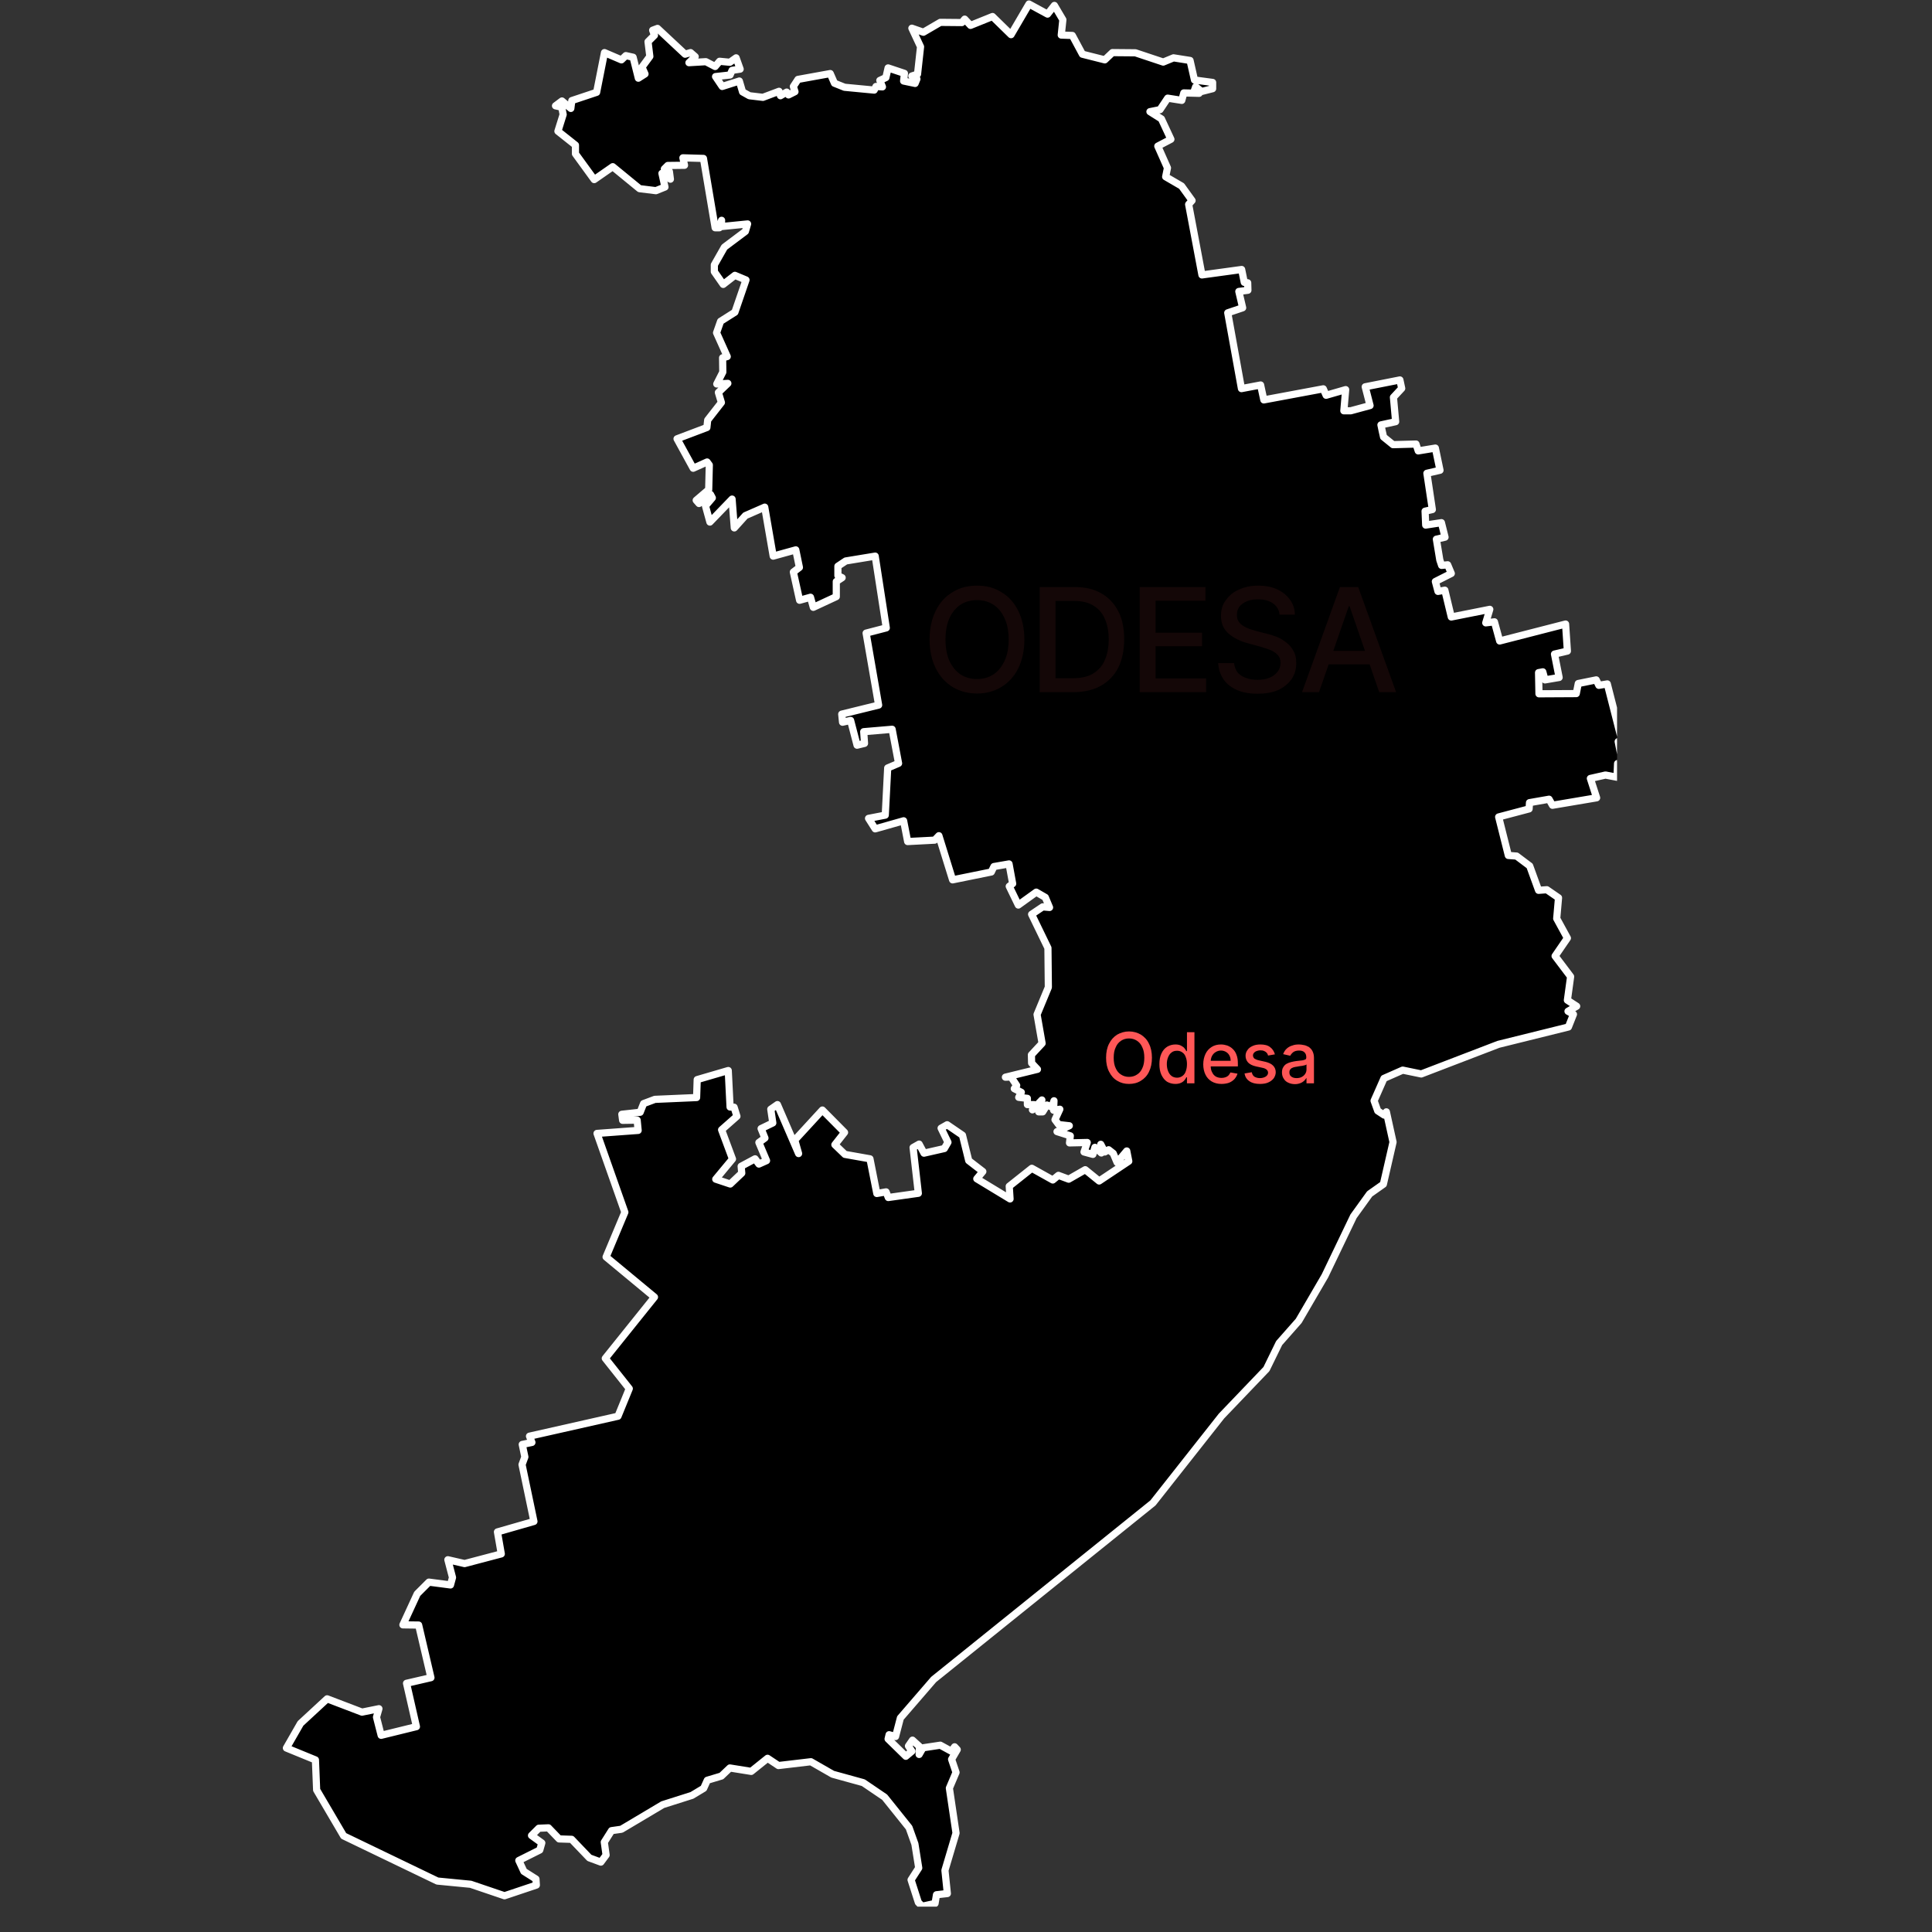 <svg xmlns="http://www.w3.org/2000/svg" xmlns:xlink="http://www.w3.org/1999/xlink" width="50" zoomAndPan="magnify" viewBox="0 0 37.5 37.5" height="50" preserveAspectRatio="xMidYMid meet" version="1.0"><rect x="0" y="0" width="37.5" height="37.5" fill="#333333" stroke="none"/><defs><filter x="0%" y="0%" width="100%" height="100%" id="2e8717b811"><feColorMatrix values="0 0 0 0 1 0 0 0 0 1 0 0 0 0 1 0 0 0 1 0" color-interpolation-filters="sRGB"/></filter><clipPath id="858bbcb1a3"><path d="M 5.48 0 L 31.387 0 L 31.387 37 L 5.48 37 Z M 5.48 0 " clip-rule="nonzero"/></clipPath><clipPath id="df0d24f89e"><path d="M 5.48 0 L 31.387 0 L 31.387 37.008 L 5.48 37.008 Z M 5.48 0 " clip-rule="nonzero"/></clipPath><mask id="235444b357"><g filter="url(#2e8717b811)"><rect x="-3.75" width="45" fill="#000000" y="-3.75" height="45" fill-opacity="0.08"/></g></mask><clipPath id="16c898cc29"><path d="M 1 0.133 L 10.238 0.133 L 10.238 2.738 L 1 2.738 Z M 1 0.133 " clip-rule="nonzero"/></clipPath><clipPath id="b58f65910f"><rect x="0" width="11" y="0" height="3"/></clipPath></defs><g clip-path="url(#858bbcb1a3)"><path fill="#000000" d="M 18.703 0.371 L 18.816 0.492 L 19.242 0.32 L 19.602 0.672 L 19.949 0.078 L 20.309 0.273 L 20.441 0.105 L 20.605 0.383 L 20.574 0.68 L 20.789 0.688 L 20.984 1.051 L 21.418 1.16 L 21.566 1.02 L 22.012 1.023 L 22.551 1.203 L 22.75 1.121 L 23.07 1.172 L 23.156 1.551 L 23.508 1.598 L 23.508 1.719 L 23.293 1.773 L 23.18 1.68 L 23.152 1.758 L 23.246 1.809 L 22.949 1.801 L 22.91 1.945 L 22.637 1.902 L 22.488 2.125 L 22.293 2.164 L 22.516 2.305 L 22.699 2.699 L 22.445 2.832 L 22.633 3.254 L 22.598 3.426 L 22.906 3.605 L 23.109 3.887 L 23.043 3.961 L 23.301 5.328 L 24.07 5.223 L 24.121 5.473 L 24.188 5.48 L 24.191 5.625 L 24.016 5.648 L 24.09 5.965 L 23.801 6.062 L 24.066 7.531 L 24.438 7.461 L 24.5 7.75 L 25.652 7.535 L 25.707 7.66 L 26.086 7.551 L 26.051 7.961 L 26.184 7.961 L 26.559 7.859 L 26.465 7.496 L 27.137 7.363 L 27.172 7.527 L 27.012 7.699 L 27.055 8.172 L 26.77 8.234 L 26.793 8.348 L 26.82 8.469 L 27.004 8.617 L 27.449 8.605 L 27.492 8.738 L 27.824 8.684 L 27.914 9.113 L 27.66 9.172 L 27.766 9.875 L 27.625 9.906 L 27.637 10.176 L 27.941 10.129 L 28.012 10.41 L 27.844 10.449 L 27.91 10.852 L 27.945 10.957 L 28.062 10.945 L 28.133 11.113 L 27.824 11.27 L 27.875 11.461 L 28.008 11.438 L 28.133 11.957 L 28.879 11.809 L 28.801 12.07 L 28.969 12.051 L 29.07 12.422 L 30.348 12.094 L 30.383 12.617 L 30.133 12.676 L 30.223 13.129 L 29.949 13.176 L 29.906 13.02 L 29.824 13.035 L 29.832 13.445 L 30.555 13.441 L 30.594 13.246 L 30.941 13.176 L 30.992 13.281 L 31.156 13.254 L 31.434 14.34 L 31.367 14.371 L 31.445 14.766 L 31.355 14.797 L 31.344 15.062 L 31.121 15.02 L 30.828 15.086 L 30.949 15.461 L 30.094 15.605 L 30.027 15.488 L 29.648 15.555 L 29.641 15.676 L 29.051 15.832 L 29.238 16.578 L 29.398 16.59 L 29.652 16.781 L 29.824 17.254 L 29.984 17.242 L 30.211 17.398 L 30.176 17.801 L 30.383 18.18 L 30.145 18.527 L 30.445 18.926 L 30.383 19.383 L 30.562 19.5 L 30.395 19.598 L 30.5 19.656 L 30.402 19.902 L 29.047 20.238 L 27.551 20.812 L 27.191 20.738 L 26.828 20.898 L 26.637 21.332 L 26.707 21.527 L 26.832 21.609 L 26.875 21.547 L 27.004 22.133 L 26.816 22.949 L 26.551 23.137 L 26.238 23.57 L 25.684 24.727 L 25.176 25.598 L 24.797 26.027 L 24.551 26.531 L 23.68 27.441 L 22.352 29.125 L 18.102 32.547 L 17.457 33.293 L 17.363 33.652 L 17.238 33.617 L 17.219 33.699 L 17.562 34.035 L 17.68 33.938 L 17.613 33.836 L 17.691 33.723 L 17.824 33.844 L 17.82 34 L 17.895 33.871 L 18.23 33.82 L 18.445 33.938 L 18.508 33.852 L 18.559 33.906 L 18.449 34.094 L 18.535 34.348 L 18.406 34.652 L 18.535 35.523 L 18.32 36.246 L 18.367 36.695 L 18.156 36.719 L 18.129 36.887 L 17.879 36.941 L 17.805 36.867 L 17.664 36.43 L 17.812 36.199 L 17.738 35.734 L 17.625 35.418 L 17.152 34.828 L 16.738 34.547 L 16.145 34.383 L 15.723 34.141 L 15.094 34.215 L 14.883 34.074 L 14.566 34.328 L 14.152 34.262 L 13.988 34.418 L 13.715 34.5 L 13.645 34.656 L 13.418 34.793 L 12.852 34.973 L 12.051 35.449 L 11.859 35.477 L 11.719 35.699 L 11.754 35.949 L 11.652 36.086 L 11.43 36.004 L 11.086 35.645 L 10.844 35.637 L 10.637 35.422 L 10.449 35.43 L 10.309 35.57 L 10.508 35.715 L 10.469 35.852 L 10.062 36.055 L 10.16 36.266 L 10.395 36.414 L 10.402 36.531 L 9.785 36.738 L 9.129 36.516 L 8.484 36.453 L 6.668 35.578 L 6.145 34.688 L 6.121 34.105 L 5.559 33.875 L 5.832 33.398 L 6.348 32.922 L 7.023 33.18 L 7.352 33.113 L 7.305 33.277 L 7.395 33.629 L 8.078 33.461 L 7.887 32.621 L 8.359 32.512 L 8.121 31.492 L 7.816 31.488 L 8.094 30.887 L 8.32 30.66 L 8.738 30.715 L 8.777 30.57 L 8.688 30.227 L 9.012 30.301 L 9.723 30.113 L 9.648 29.688 L 10.355 29.484 L 10.125 28.383 L 10.18 28.234 L 10.129 27.992 L 10.316 27.953 L 10.27 27.832 L 11.984 27.445 L 12.203 26.91 L 11.738 26.324 L 12.691 25.137 L 11.754 24.359 L 12.117 23.492 L 11.578 21.965 L 12.375 21.906 L 12.355 21.707 L 12.074 21.711 L 12.059 21.594 L 12.414 21.555 L 12.48 21.387 L 12.699 21.305 L 13.508 21.27 L 13.52 20.922 L 14.121 20.746 L 14.156 21.453 L 14.234 21.457 L 14.289 21.633 L 13.992 21.895 L 14.203 22.461 L 13.879 22.852 L 14.16 22.945 L 14.383 22.734 L 14.371 22.602 L 14.641 22.457 L 14.715 22.559 L 14.863 22.492 L 14.715 22.141 L 14.832 22.055 L 14.758 21.871 L 14.984 21.762 L 14.945 21.496 L 15.074 21.406 L 15.484 22.355 L 15.41 22.094 L 15.945 21.512 L 16.375 21.945 L 16.188 22.184 L 16.383 22.371 L 16.867 22.457 L 17 23.129 L 17.18 23.098 L 17.223 23.207 L 17.805 23.125 L 17.703 22.238 L 17.82 22.172 L 17.914 22.348 L 18.309 22.258 L 18.379 22.137 L 18.246 21.863 L 18.363 21.797 L 18.66 22 L 18.781 22.492 L 19.055 22.703 L 18.938 22.844 L 19.582 23.234 L 19.566 22.988 L 20.004 22.641 L 20.41 22.867 L 20.52 22.777 L 20.719 22.852 L 21.039 22.668 L 21.309 22.887 L 21.883 22.504 L 21.844 22.305 L 21.656 22.527 L 21.582 22.352 L 21.492 22.281 L 21.418 22.324 L 21.34 22.176 L 21.352 22.344 L 21.227 22.234 L 21.188 22.371 L 21.016 22.324 L 21.078 22.141 L 20.734 22.148 L 20.75 22.012 L 20.492 21.93 L 20.73 21.816 L 20.523 21.793 L 20.453 21.699 L 20.547 21.496 L 20.426 21.516 L 20.434 21.332 L 20.391 21.453 L 20.297 21.414 L 20.215 21.547 L 20.137 21.547 L 20.199 21.316 L 20.016 21.508 L 20.047 21.406 L 19.918 21.406 L 19.918 21.285 L 19.75 21.266 L 19.801 21.168 L 19.664 21.098 L 19.711 21.035 L 19.602 20.871 L 19.492 20.875 L 20.113 20.723 L 20 20.602 L 19.996 20.441 L 20.203 20.219 L 20.105 19.66 L 20.324 19.133 L 20.316 18.371 L 20 17.719 L 20.215 17.574 L 20.348 17.586 L 20.266 17.391 L 20.09 17.289 L 19.742 17.539 L 19.566 17.176 L 19.633 17.125 L 19.562 16.742 L 19.27 16.793 L 19.219 16.898 L 18.469 17.051 L 18.203 16.195 L 18.121 16.281 L 17.598 16.309 L 17.52 15.906 L 16.969 16.062 L 16.84 15.859 L 17.164 15.797 L 17.211 14.883 L 17.422 14.793 L 17.297 14.133 L 16.746 14.18 L 16.762 14.406 L 16.617 14.441 L 16.492 13.961 L 16.336 13.996 L 16.32 13.84 L 17.035 13.664 L 16.793 12.27 L 17.184 12.168 L 16.969 10.777 L 16.398 10.871 L 16.246 10.973 L 16.246 11.156 L 16.328 11.195 L 16.215 11.27 L 16.215 11.562 L 15.77 11.77 L 15.715 11.574 L 15.504 11.633 L 15.383 11.086 L 15.5 10.996 L 15.43 10.656 L 14.992 10.777 L 14.828 9.828 L 14.453 9.992 L 14.238 10.23 L 14.195 9.672 L 13.766 10.117 L 13.68 9.805 L 13.812 9.648 L 13.777 9.582 L 13.555 9.758 L 13.5 9.695 L 13.742 9.488 L 13.754 9.012 L 13.711 8.953 L 13.441 9.074 L 13.129 8.504 L 13.707 8.285 L 13.723 8.141 L 13.988 7.801 L 13.93 7.605 L 14.113 7.43 L 13.898 7.441 L 14.016 7.211 L 14.012 6.934 L 14.102 6.91 L 13.895 6.449 L 13.973 6.227 L 14.25 6.051 L 14.465 5.426 L 14.25 5.336 L 14.023 5.512 L 13.852 5.266 L 13.852 5.133 L 14.047 4.789 L 14.453 4.484 L 14.496 4.34 L 13.988 4.391 L 13.992 4.27 L 13.949 4.414 L 13.867 4.414 L 13.641 3.07 L 13.242 3.059 L 13.273 3.203 L 12.949 3.207 L 12.883 3.273 L 12.98 3.324 L 13 3.473 L 12.836 3.359 L 12.895 3.625 L 12.719 3.695 L 12.402 3.656 L 11.883 3.23 L 11.523 3.48 L 11.16 2.98 L 11.16 2.812 L 10.82 2.543 L 10.922 2.219 L 10.895 2.078 L 10.773 2.051 L 10.898 1.957 L 11.07 2.102 L 11.09 1.949 L 11.57 1.789 L 11.723 1.02 L 12.051 1.16 L 12.137 1.078 L 12.277 1.109 L 12.379 1.516 L 12.508 1.434 L 12.449 1.301 L 12.602 1.094 L 12.566 0.809 L 12.691 0.684 L 12.656 0.586 L 12.75 0.551 L 13.285 1.051 L 13.391 1.02 L 13.48 1.098 L 13.359 1.215 L 13.688 1.195 L 13.867 1.289 L 13.953 1.188 L 14.152 1.207 L 14.273 1.121 L 14.352 1.34 L 14.195 1.363 L 14.156 1.453 L 13.875 1.484 L 14.004 1.676 L 14.336 1.57 L 14.398 1.781 L 14.531 1.855 L 14.793 1.887 L 15.105 1.77 L 15.133 1.855 L 15.254 1.785 L 15.289 1.84 L 15.414 1.777 L 15.383 1.676 L 15.473 1.539 L 16.098 1.426 L 16.18 1.613 L 16.375 1.691 L 16.949 1.746 L 16.984 1.676 L 17.109 1.684 L 17.059 1.559 L 17.176 1.504 L 17.219 1.316 L 17.535 1.422 L 17.52 1.57 L 17.742 1.617 L 17.777 1.531 L 17.68 1.473 L 17.789 1.438 L 17.848 0.906 L 17.68 0.547 L 17.902 0.625 L 18.23 0.434 L 18.648 0.438 Z M 18.703 0.371 " fill-opacity="1" fill-rule="nonzero"/></g><g clip-path="url(#df0d24f89e)"><path stroke-linecap="round" transform="matrix(0.117, 0, 0, 0.117, 5.479, -0.047)" fill="none" stroke-linejoin="round" d="M 113.211 3.577 L 114.18 4.613 L 117.825 3.142 L 120.902 6.152 L 123.878 1.069 L 126.955 2.741 L 128.092 1.303 L 129.496 3.677 L 129.228 6.219 L 131.068 6.285 L 132.74 9.395 L 136.452 10.332 L 137.722 9.128 L 141.534 9.161 L 146.149 10.7 L 147.855 9.997 L 150.597 10.432 L 151.332 13.676 L 154.342 14.077 L 154.342 15.114 L 152.503 15.582 L 151.533 14.779 L 151.299 15.448 L 152.101 15.883 L 149.56 15.816 L 149.226 17.053 L 146.885 16.685 L 145.614 18.591 L 143.942 18.926 L 145.848 20.13 L 147.42 23.507 L 145.246 24.644 L 146.851 28.256 L 146.55 29.727 L 149.192 31.265 L 150.931 33.673 L 150.363 34.308 L 152.57 46.012 L 159.157 45.109 L 159.592 47.249 L 160.16 47.316 L 160.194 48.554 L 158.689 48.754 L 159.324 51.463 L 156.85 52.299 L 159.124 64.872 L 162.301 64.27 L 162.836 66.745 L 172.7 64.906 L 173.169 65.976 L 176.412 65.04 L 176.111 68.551 L 177.248 68.551 L 180.459 67.681 L 179.656 64.571 L 185.408 63.434 L 185.709 64.839 L 184.338 66.31 L 184.705 70.356 L 182.264 70.892 L 182.465 71.861 L 182.699 72.898 L 184.271 74.169 L 188.083 74.068 L 188.451 75.205 L 191.293 74.737 L 192.062 78.416 L 189.889 78.917 L 190.792 84.936 L 189.588 85.204 L 189.688 87.511 L 192.296 87.11 L 192.898 89.518 L 191.46 89.852 L 192.029 93.296 L 192.33 94.199 L 193.333 94.099 L 193.935 95.537 L 191.293 96.874 L 191.728 98.513 L 192.865 98.312 L 193.935 102.76 L 200.322 101.489 L 199.653 103.73 L 201.091 103.562 L 201.96 106.739 L 212.895 103.93 L 213.196 108.411 L 211.056 108.913 L 211.825 112.792 L 209.484 113.193 L 209.117 111.856 L 208.414 111.989 L 208.481 115.5 L 214.668 115.467 L 215.002 113.795 L 217.978 113.193 L 218.413 114.096 L 219.817 113.862 L 222.192 123.158 L 221.623 123.426 L 222.292 126.803 L 221.523 127.071 L 221.423 129.345 L 219.516 128.977 L 217.008 129.545 L 218.045 132.756 L 210.722 133.993 L 210.153 132.99 L 206.91 133.558 L 206.843 134.595 L 201.793 135.932 L 203.398 142.319 L 204.769 142.42 L 206.943 144.058 L 208.414 148.104 L 209.785 148.004 L 211.725 149.342 L 211.424 152.786 L 213.196 156.03 L 211.156 159.006 L 213.731 162.417 L 213.196 166.329 L 214.735 167.332 L 213.297 168.168 L 214.2 168.67 L 213.364 170.777 L 201.76 173.653 L 188.952 178.568 L 185.876 177.933 L 182.766 179.304 L 181.127 183.016 L 181.729 184.688 L 182.799 185.39 L 183.167 184.855 L 184.271 189.871 L 182.666 196.86 L 180.392 198.465 L 177.716 202.177 L 172.968 212.075 L 168.621 219.532 L 165.377 223.211 L 163.27 227.524 L 155.813 235.316 L 144.444 249.729 L 108.061 279.022 L 102.543 285.409 L 101.741 288.486 L 100.671 288.185 L 100.504 288.887 L 103.446 291.763 L 104.449 290.927 L 103.881 290.057 L 104.55 289.088 L 105.687 290.124 L 105.653 291.462 L 106.289 290.358 L 109.164 289.924 L 111.004 290.927 L 111.539 290.191 L 111.973 290.659 L 111.037 292.264 L 111.773 294.438 L 110.669 297.046 L 111.773 304.503 L 109.934 310.69 L 110.335 314.535 L 108.529 314.736 L 108.295 316.174 L 106.155 316.642 L 105.52 316.007 L 104.316 312.261 L 105.586 310.288 L 104.951 306.309 L 103.981 303.6 L 99.935 298.551 L 96.39 296.143 L 91.308 294.739 L 87.696 292.666 L 82.312 293.301 L 80.506 292.097 L 77.798 294.271 L 74.253 293.702 L 72.849 295.04 L 70.508 295.742 L 69.906 297.08 L 67.966 298.25 L 63.118 299.788 L 56.262 303.868 L 54.624 304.102 L 53.42 306.008 L 53.721 308.148 L 52.852 309.319 L 50.945 308.616 L 48.003 305.54 L 45.929 305.473 L 44.157 303.634 L 42.552 303.701 L 41.348 304.905 L 43.054 306.142 L 42.719 307.312 L 39.241 309.051 L 40.077 310.857 L 42.084 312.128 L 42.151 313.131 L 36.867 314.903 L 31.249 312.997 L 25.732 312.462 L 10.182 304.972 L 5.701 297.347 L 5.5 292.365 L 0.685 290.392 L 3.026 286.312 L 7.44 282.232 L 13.225 284.439 L 16.034 283.871 L 15.633 285.275 L 16.402 288.285 L 22.254 286.847 L 20.615 279.657 L 24.662 278.721 L 22.622 269.993 L 20.013 269.96 L 22.388 264.81 L 24.327 262.871 L 27.905 263.339 L 28.24 262.101 L 27.471 259.159 L 30.246 259.794 L 36.332 258.189 L 35.697 254.544 L 41.749 252.805 L 39.776 243.375 L 40.245 242.104 L 39.81 240.031 L 41.415 239.697 L 41.014 238.66 L 55.694 235.349 L 57.567 230.768 L 53.587 225.752 L 61.747 215.586 L 53.721 208.932 L 56.831 201.508 L 52.216 188.433 L 59.038 187.932 L 58.871 186.226 L 56.463 186.26 L 56.329 185.256 L 59.372 184.922 L 59.941 183.484 L 61.813 182.782 L 68.736 182.481 L 68.836 179.505 L 73.986 178 L 74.287 184.052 L 74.955 184.086 L 75.424 185.591 L 72.882 187.831 L 74.688 192.68 L 71.912 196.024 L 74.32 196.827 L 76.226 195.021 L 76.126 193.884 L 78.433 192.647 L 79.068 193.516 L 80.339 192.948 L 79.068 189.938 L 80.072 189.202 L 79.436 187.631 L 81.376 186.694 L 81.041 184.42 L 82.145 183.651 L 85.656 191.777 L 85.021 189.537 L 89.602 184.554 L 93.28 188.266 L 91.675 190.306 L 93.347 191.911 L 97.494 192.647 L 98.631 198.398 L 100.169 198.131 L 100.537 199.067 L 105.52 198.365 L 104.65 190.774 L 105.653 190.205 L 106.456 191.71 L 109.833 190.941 L 110.435 189.904 L 109.298 187.564 L 110.301 186.995 L 112.843 188.734 L 113.88 192.948 L 116.22 194.753 L 115.217 195.957 L 120.735 199.301 L 120.601 197.194 L 124.346 194.218 L 127.824 196.158 L 128.76 195.389 L 130.466 196.024 L 133.208 194.452 L 135.515 196.325 L 140.431 193.048 L 140.096 191.342 L 138.491 193.248 L 137.856 191.744 L 137.087 191.142 L 136.452 191.51 L 135.783 190.239 L 135.883 191.677 L 134.813 190.74 L 134.479 191.911 L 133.007 191.51 L 133.542 189.938 L 130.6 190.005 L 130.733 188.834 L 128.526 188.132 L 130.566 187.162 L 128.794 186.962 L 128.192 186.159 L 128.994 184.42 L 127.958 184.588 L 128.025 183.016 L 127.657 184.052 L 126.854 183.718 L 126.152 184.855 L 125.483 184.855 L 126.018 182.882 L 124.447 184.521 L 124.714 183.651 L 123.611 183.651 L 123.611 182.615 L 122.173 182.447 L 122.607 181.611 L 121.437 181.009 L 121.838 180.474 L 120.902 179.07 L 119.966 179.103 L 125.283 177.799 L 124.313 176.763 L 124.279 175.392 L 126.052 173.485 L 125.216 168.704 L 127.088 164.189 L 127.021 157.668 L 124.313 152.084 L 126.152 150.847 L 127.289 150.947 L 126.587 149.275 L 125.082 148.405 L 122.106 150.546 L 120.601 147.436 L 121.169 147.001 L 120.568 143.724 L 118.06 144.159 L 117.625 145.061 L 111.204 146.366 L 108.93 139.042 L 108.228 139.778 L 103.747 140.012 L 103.078 136.568 L 98.363 137.905 L 97.26 136.166 L 100.035 135.631 L 100.437 127.806 L 102.242 127.037 L 101.172 121.386 L 96.457 121.787 L 96.591 123.727 L 95.354 124.028 L 94.284 119.915 L 92.946 120.216 L 92.812 118.878 L 98.932 117.373 L 96.859 105.435 L 100.203 104.566 L 98.363 92.661 L 93.481 93.464 L 92.177 94.333 L 92.177 95.905 L 92.879 96.239 L 91.909 96.874 L 91.909 99.382 L 88.097 101.155 L 87.629 99.483 L 85.823 99.984 L 84.787 95.303 L 85.79 94.534 L 85.188 91.624 L 81.443 92.661 L 80.038 84.535 L 76.828 85.94 L 74.989 87.979 L 74.621 83.197 L 70.943 87.01 L 70.207 84.334 L 71.344 82.997 L 71.043 82.428 L 69.137 83.933 L 68.669 83.398 L 70.742 81.626 L 70.842 77.546 L 70.474 77.044 L 68.167 78.081 L 65.492 73.199 L 70.441 71.326 L 70.575 70.089 L 72.849 67.18 L 72.347 65.508 L 73.919 64.003 L 72.08 64.103 L 73.083 62.13 L 73.049 59.756 L 73.818 59.555 L 72.046 55.609 L 72.715 53.703 L 75.089 52.199 L 76.928 46.848 L 75.089 46.079 L 73.15 47.584 L 71.678 45.477 L 71.678 44.34 L 73.35 41.397 L 76.828 38.789 L 77.196 37.552 L 72.849 37.987 L 72.882 36.95 L 72.514 38.187 L 71.812 38.187 L 69.872 26.684 L 66.462 26.584 L 66.729 27.821 L 63.954 27.854 L 63.385 28.423 L 64.221 28.857 L 64.388 30.128 L 62.984 29.158 L 63.485 31.432 L 61.981 32.034 L 59.272 31.7 L 54.824 28.055 L 51.748 30.195 L 48.638 25.915 L 48.638 24.477 L 45.729 22.169 L 46.598 19.394 L 46.364 18.19 L 45.328 17.956 L 46.398 17.153 L 47.869 18.391 L 48.036 17.087 L 52.149 15.716 L 53.453 9.128 L 56.262 10.332 L 56.998 9.629 L 58.202 9.897 L 59.071 13.375 L 60.175 12.672 L 59.673 11.536 L 60.977 9.763 L 60.676 7.322 L 61.747 6.252 L 61.446 5.416 L 62.248 5.115 L 66.829 9.395 L 67.732 9.128 L 68.501 9.797 L 67.465 10.8 L 70.274 10.633 L 71.812 11.435 L 72.548 10.566 L 74.253 10.733 L 75.29 9.997 L 75.959 11.87 L 74.621 12.071 L 74.287 12.84 L 71.879 13.107 L 72.982 14.746 L 75.825 13.843 L 76.36 15.649 L 77.497 16.284 L 79.737 16.552 L 82.412 15.548 L 82.647 16.284 L 83.683 15.682 L 83.984 16.15 L 85.054 15.615 L 84.787 14.746 L 85.556 13.575 L 90.906 12.606 L 91.608 14.211 L 93.28 14.88 L 98.196 15.348 L 98.497 14.746 L 99.567 14.813 L 99.132 13.743 L 100.136 13.274 L 100.504 11.669 L 103.212 12.572 L 103.078 13.843 L 104.984 14.244 L 105.285 13.508 L 104.449 13.007 L 105.386 12.706 L 105.887 8.158 L 104.449 5.082 L 106.356 5.75 L 109.164 4.112 L 112.743 4.145 Z M 113.211 3.577 " stroke="#ffffff" stroke-width="1.19" stroke-opacity="1" stroke-miterlimit="4"/></g><path fill="#ff5757" d="M 22.359 20.531 C 22.359 20.637 22.34 20.727 22.301 20.805 C 22.266 20.879 22.211 20.938 22.145 20.977 C 22.078 21.02 22 21.039 21.914 21.039 C 21.828 21.039 21.754 21.02 21.684 20.977 C 21.617 20.938 21.566 20.879 21.527 20.801 C 21.488 20.727 21.469 20.637 21.469 20.531 C 21.469 20.426 21.488 20.332 21.527 20.258 C 21.566 20.18 21.617 20.125 21.684 20.082 C 21.754 20.043 21.828 20.02 21.914 20.02 C 22 20.02 22.078 20.043 22.145 20.082 C 22.211 20.125 22.266 20.18 22.301 20.258 C 22.34 20.332 22.359 20.426 22.359 20.531 Z M 22.211 20.531 C 22.211 20.449 22.199 20.383 22.172 20.328 C 22.148 20.27 22.113 20.23 22.066 20.199 C 22.023 20.172 21.973 20.156 21.914 20.156 C 21.855 20.156 21.805 20.172 21.762 20.199 C 21.715 20.23 21.68 20.27 21.656 20.328 C 21.629 20.383 21.617 20.449 21.617 20.531 C 21.617 20.609 21.629 20.68 21.656 20.734 C 21.68 20.789 21.715 20.832 21.762 20.859 C 21.805 20.887 21.855 20.902 21.914 20.902 C 21.973 20.902 22.023 20.887 22.066 20.859 C 22.113 20.832 22.148 20.789 22.172 20.734 C 22.199 20.68 22.211 20.609 22.211 20.531 Z M 22.812 21.039 C 22.754 21.039 22.699 21.023 22.652 20.996 C 22.605 20.965 22.57 20.918 22.543 20.863 C 22.516 20.805 22.504 20.734 22.504 20.656 C 22.504 20.574 22.516 20.508 22.543 20.449 C 22.57 20.391 22.605 20.348 22.656 20.316 C 22.703 20.289 22.754 20.273 22.816 20.273 C 22.859 20.273 22.898 20.281 22.926 20.297 C 22.953 20.312 22.977 20.328 22.992 20.348 C 23.008 20.371 23.02 20.387 23.027 20.402 L 23.039 20.402 L 23.039 20.035 L 23.184 20.035 L 23.184 21.027 L 23.039 21.027 L 23.039 20.91 L 23.027 20.91 C 23.02 20.926 23.008 20.945 22.992 20.965 C 22.977 20.984 22.953 21.004 22.926 21.016 C 22.895 21.031 22.859 21.039 22.812 21.039 Z M 22.848 20.918 C 22.887 20.918 22.922 20.906 22.953 20.883 C 22.98 20.863 23.004 20.832 23.016 20.793 C 23.031 20.754 23.039 20.707 23.039 20.652 C 23.039 20.602 23.031 20.559 23.016 20.52 C 23.004 20.48 22.98 20.449 22.953 20.43 C 22.922 20.406 22.887 20.395 22.848 20.395 C 22.801 20.395 22.766 20.406 22.738 20.43 C 22.707 20.453 22.688 20.484 22.672 20.523 C 22.656 20.562 22.648 20.605 22.648 20.652 C 22.648 20.703 22.656 20.75 22.672 20.789 C 22.688 20.828 22.707 20.859 22.738 20.883 C 22.766 20.906 22.805 20.918 22.848 20.918 Z M 23.707 21.039 C 23.637 21.039 23.574 21.023 23.52 20.992 C 23.469 20.961 23.426 20.918 23.398 20.859 C 23.371 20.805 23.355 20.734 23.355 20.66 C 23.355 20.582 23.371 20.516 23.398 20.457 C 23.426 20.398 23.465 20.355 23.52 20.32 C 23.57 20.289 23.629 20.273 23.699 20.273 C 23.742 20.273 23.781 20.281 23.82 20.293 C 23.859 20.309 23.895 20.328 23.926 20.359 C 23.957 20.387 23.984 20.426 24 20.473 C 24.02 20.523 24.027 20.578 24.027 20.645 L 24.027 20.699 L 23.438 20.699 L 23.438 20.59 L 23.887 20.59 C 23.887 20.551 23.879 20.516 23.863 20.488 C 23.848 20.457 23.824 20.434 23.797 20.418 C 23.77 20.402 23.738 20.391 23.699 20.391 C 23.66 20.391 23.625 20.402 23.594 20.422 C 23.562 20.441 23.539 20.469 23.523 20.5 C 23.508 20.531 23.5 20.566 23.5 20.602 L 23.5 20.688 C 23.5 20.738 23.508 20.781 23.527 20.812 C 23.543 20.848 23.566 20.875 23.598 20.895 C 23.633 20.914 23.668 20.922 23.711 20.922 C 23.738 20.922 23.762 20.918 23.785 20.91 C 23.809 20.902 23.828 20.891 23.844 20.875 C 23.859 20.859 23.871 20.84 23.883 20.816 L 24.02 20.84 C 24.008 20.879 23.988 20.914 23.961 20.945 C 23.93 20.977 23.895 21 23.855 21.016 C 23.812 21.031 23.762 21.039 23.707 21.039 Z M 24.746 20.465 L 24.613 20.488 C 24.609 20.469 24.602 20.453 24.59 20.438 C 24.578 20.426 24.562 20.41 24.539 20.402 C 24.52 20.391 24.496 20.387 24.465 20.387 C 24.426 20.387 24.391 20.398 24.363 20.414 C 24.336 20.434 24.32 20.457 24.32 20.484 C 24.32 20.512 24.332 20.531 24.348 20.547 C 24.367 20.559 24.398 20.574 24.438 20.582 L 24.559 20.609 C 24.625 20.625 24.676 20.648 24.711 20.684 C 24.742 20.715 24.762 20.758 24.762 20.812 C 24.762 20.855 24.746 20.895 24.723 20.93 C 24.695 20.965 24.66 20.992 24.613 21.012 C 24.57 21.031 24.516 21.039 24.457 21.039 C 24.371 21.039 24.305 21.023 24.254 20.988 C 24.199 20.953 24.168 20.902 24.156 20.836 L 24.297 20.812 C 24.305 20.852 24.32 20.879 24.348 20.898 C 24.375 20.914 24.41 20.926 24.453 20.926 C 24.504 20.926 24.539 20.914 24.57 20.895 C 24.598 20.875 24.613 20.852 24.613 20.82 C 24.613 20.797 24.602 20.777 24.586 20.762 C 24.566 20.746 24.543 20.734 24.508 20.727 L 24.379 20.699 C 24.312 20.684 24.262 20.66 24.227 20.625 C 24.195 20.59 24.176 20.547 24.176 20.492 C 24.176 20.449 24.191 20.41 24.215 20.379 C 24.238 20.344 24.273 20.32 24.316 20.301 C 24.359 20.281 24.41 20.273 24.465 20.273 C 24.543 20.273 24.609 20.289 24.652 20.324 C 24.699 20.359 24.73 20.406 24.746 20.465 Z M 25.137 21.043 C 25.09 21.043 25.047 21.035 25.008 21.016 C 24.969 21 24.938 20.973 24.918 20.938 C 24.895 20.906 24.883 20.863 24.883 20.816 C 24.883 20.773 24.891 20.738 24.91 20.711 C 24.926 20.684 24.945 20.664 24.973 20.648 C 25 20.633 25.031 20.621 25.066 20.613 C 25.098 20.605 25.133 20.598 25.168 20.594 C 25.215 20.59 25.25 20.586 25.277 20.582 C 25.305 20.578 25.324 20.57 25.34 20.562 C 25.352 20.555 25.355 20.543 25.355 20.527 L 25.355 20.523 C 25.355 20.48 25.344 20.449 25.32 20.426 C 25.297 20.402 25.262 20.391 25.215 20.391 C 25.168 20.391 25.129 20.402 25.102 20.422 C 25.074 20.445 25.055 20.469 25.043 20.492 L 24.906 20.461 C 24.922 20.418 24.945 20.379 24.977 20.352 C 25.008 20.324 25.043 20.305 25.086 20.293 C 25.125 20.277 25.168 20.273 25.215 20.273 C 25.242 20.273 25.273 20.277 25.309 20.285 C 25.34 20.289 25.371 20.305 25.402 20.32 C 25.43 20.34 25.457 20.367 25.473 20.398 C 25.492 20.434 25.504 20.477 25.504 20.531 L 25.504 21.027 L 25.359 21.027 L 25.359 20.926 L 25.355 20.926 C 25.344 20.941 25.332 20.961 25.312 20.98 C 25.293 20.996 25.27 21.012 25.242 21.023 C 25.211 21.035 25.176 21.043 25.137 21.043 Z M 25.168 20.926 C 25.207 20.926 25.242 20.918 25.27 20.902 C 25.297 20.887 25.32 20.867 25.336 20.84 C 25.352 20.816 25.359 20.785 25.359 20.758 L 25.359 20.66 C 25.352 20.668 25.344 20.672 25.328 20.676 C 25.312 20.68 25.297 20.684 25.277 20.688 C 25.258 20.691 25.242 20.691 25.223 20.695 C 25.207 20.699 25.191 20.699 25.18 20.703 C 25.148 20.707 25.125 20.711 25.102 20.719 C 25.078 20.727 25.059 20.738 25.047 20.754 C 25.031 20.77 25.027 20.793 25.027 20.816 C 25.027 20.852 25.039 20.879 25.066 20.898 C 25.094 20.918 25.125 20.926 25.168 20.926 Z M 25.168 20.926 " fill-opacity="1" fill-rule="nonzero"/><g mask="url(#235444b357)"><g transform="matrix(1, 0, 0, 1, 17, 11)"><g clip-path="url(#b58f65910f)"><g clip-path="url(#16c898cc29)"><path fill="#ff5757" d="M 2.883 1.414 C 2.883 1.633 2.84 1.816 2.762 1.977 C 2.684 2.133 2.574 2.25 2.434 2.336 C 2.297 2.418 2.141 2.461 1.965 2.461 C 1.789 2.461 1.629 2.418 1.492 2.336 C 1.352 2.25 1.242 2.129 1.164 1.973 C 1.086 1.816 1.043 1.629 1.043 1.414 C 1.043 1.195 1.086 1.008 1.164 0.852 C 1.242 0.695 1.352 0.574 1.492 0.492 C 1.629 0.406 1.789 0.367 1.965 0.367 C 2.141 0.367 2.297 0.406 2.434 0.492 C 2.574 0.574 2.684 0.695 2.762 0.852 C 2.84 1.008 2.883 1.195 2.883 1.414 Z M 2.578 1.414 C 2.578 1.246 2.551 1.109 2.496 0.996 C 2.441 0.879 2.371 0.793 2.277 0.734 C 2.184 0.676 2.082 0.648 1.965 0.648 C 1.848 0.648 1.742 0.676 1.648 0.734 C 1.559 0.793 1.484 0.879 1.43 0.996 C 1.379 1.109 1.352 1.246 1.352 1.414 C 1.352 1.578 1.379 1.719 1.43 1.832 C 1.484 1.945 1.559 2.035 1.648 2.094 C 1.742 2.152 1.848 2.18 1.965 2.18 C 2.082 2.18 2.184 2.152 2.277 2.094 C 2.371 2.035 2.441 1.945 2.496 1.832 C 2.551 1.719 2.578 1.578 2.578 1.414 Z M 3.84 2.434 L 3.18 2.434 L 3.18 0.395 L 3.863 0.395 C 4.062 0.395 4.234 0.434 4.375 0.516 C 4.52 0.598 4.629 0.715 4.707 0.867 C 4.785 1.016 4.82 1.199 4.82 1.41 C 4.82 1.621 4.781 1.805 4.707 1.957 C 4.629 2.109 4.516 2.227 4.371 2.309 C 4.227 2.391 4.047 2.434 3.84 2.434 Z M 3.488 2.164 L 3.824 2.164 C 3.98 2.164 4.109 2.137 4.211 2.078 C 4.312 2.016 4.391 1.934 4.441 1.82 C 4.492 1.707 4.52 1.57 4.52 1.41 C 4.52 1.25 4.492 1.113 4.441 1.004 C 4.391 0.891 4.316 0.809 4.215 0.75 C 4.117 0.691 3.992 0.664 3.844 0.664 L 3.488 0.664 Z M 5.121 2.434 L 5.121 0.395 L 6.398 0.395 L 6.398 0.66 L 5.43 0.66 L 5.43 1.281 L 6.332 1.281 L 6.332 1.543 L 5.43 1.543 L 5.43 2.168 L 6.41 2.168 L 6.41 2.434 Z M 7.836 0.93 C 7.828 0.836 7.781 0.762 7.707 0.711 C 7.629 0.656 7.531 0.633 7.414 0.633 C 7.332 0.633 7.258 0.645 7.199 0.672 C 7.137 0.699 7.09 0.734 7.055 0.777 C 7.023 0.824 7.008 0.875 7.008 0.934 C 7.008 0.98 7.016 1.023 7.039 1.059 C 7.062 1.094 7.094 1.125 7.129 1.148 C 7.168 1.172 7.207 1.191 7.25 1.207 C 7.297 1.223 7.336 1.234 7.375 1.246 L 7.574 1.297 C 7.641 1.312 7.707 1.332 7.777 1.359 C 7.844 1.387 7.906 1.422 7.965 1.469 C 8.023 1.512 8.07 1.566 8.105 1.633 C 8.145 1.699 8.16 1.777 8.16 1.871 C 8.16 1.984 8.133 2.086 8.074 2.176 C 8.012 2.266 7.926 2.336 7.816 2.391 C 7.703 2.441 7.566 2.465 7.406 2.465 C 7.254 2.465 7.121 2.441 7.012 2.395 C 6.898 2.344 6.812 2.277 6.75 2.188 C 6.688 2.098 6.652 1.992 6.645 1.871 L 6.953 1.871 C 6.961 1.941 6.984 2.004 7.023 2.055 C 7.066 2.102 7.121 2.137 7.188 2.16 C 7.254 2.184 7.328 2.195 7.406 2.195 C 7.492 2.195 7.57 2.184 7.637 2.156 C 7.707 2.129 7.758 2.09 7.797 2.039 C 7.836 1.992 7.855 1.934 7.855 1.867 C 7.855 1.805 7.84 1.758 7.805 1.719 C 7.773 1.68 7.727 1.648 7.668 1.621 C 7.609 1.598 7.543 1.574 7.473 1.555 L 7.23 1.488 C 7.066 1.445 6.938 1.379 6.84 1.293 C 6.746 1.207 6.699 1.094 6.699 0.953 C 6.699 0.832 6.73 0.73 6.797 0.645 C 6.859 0.555 6.945 0.488 7.055 0.441 C 7.164 0.391 7.285 0.367 7.422 0.367 C 7.559 0.367 7.684 0.391 7.789 0.438 C 7.895 0.488 7.977 0.555 8.039 0.641 C 8.098 0.723 8.133 0.82 8.133 0.93 Z M 8.602 2.434 L 8.273 2.434 L 9.008 0.395 L 9.363 0.395 L 10.098 2.434 L 9.77 2.434 L 9.195 0.766 L 9.18 0.766 Z M 8.656 1.633 L 9.715 1.633 L 9.715 1.895 L 8.656 1.895 Z M 8.656 1.633 " fill-opacity="1" fill-rule="nonzero"/></g></g></g></g></svg>
